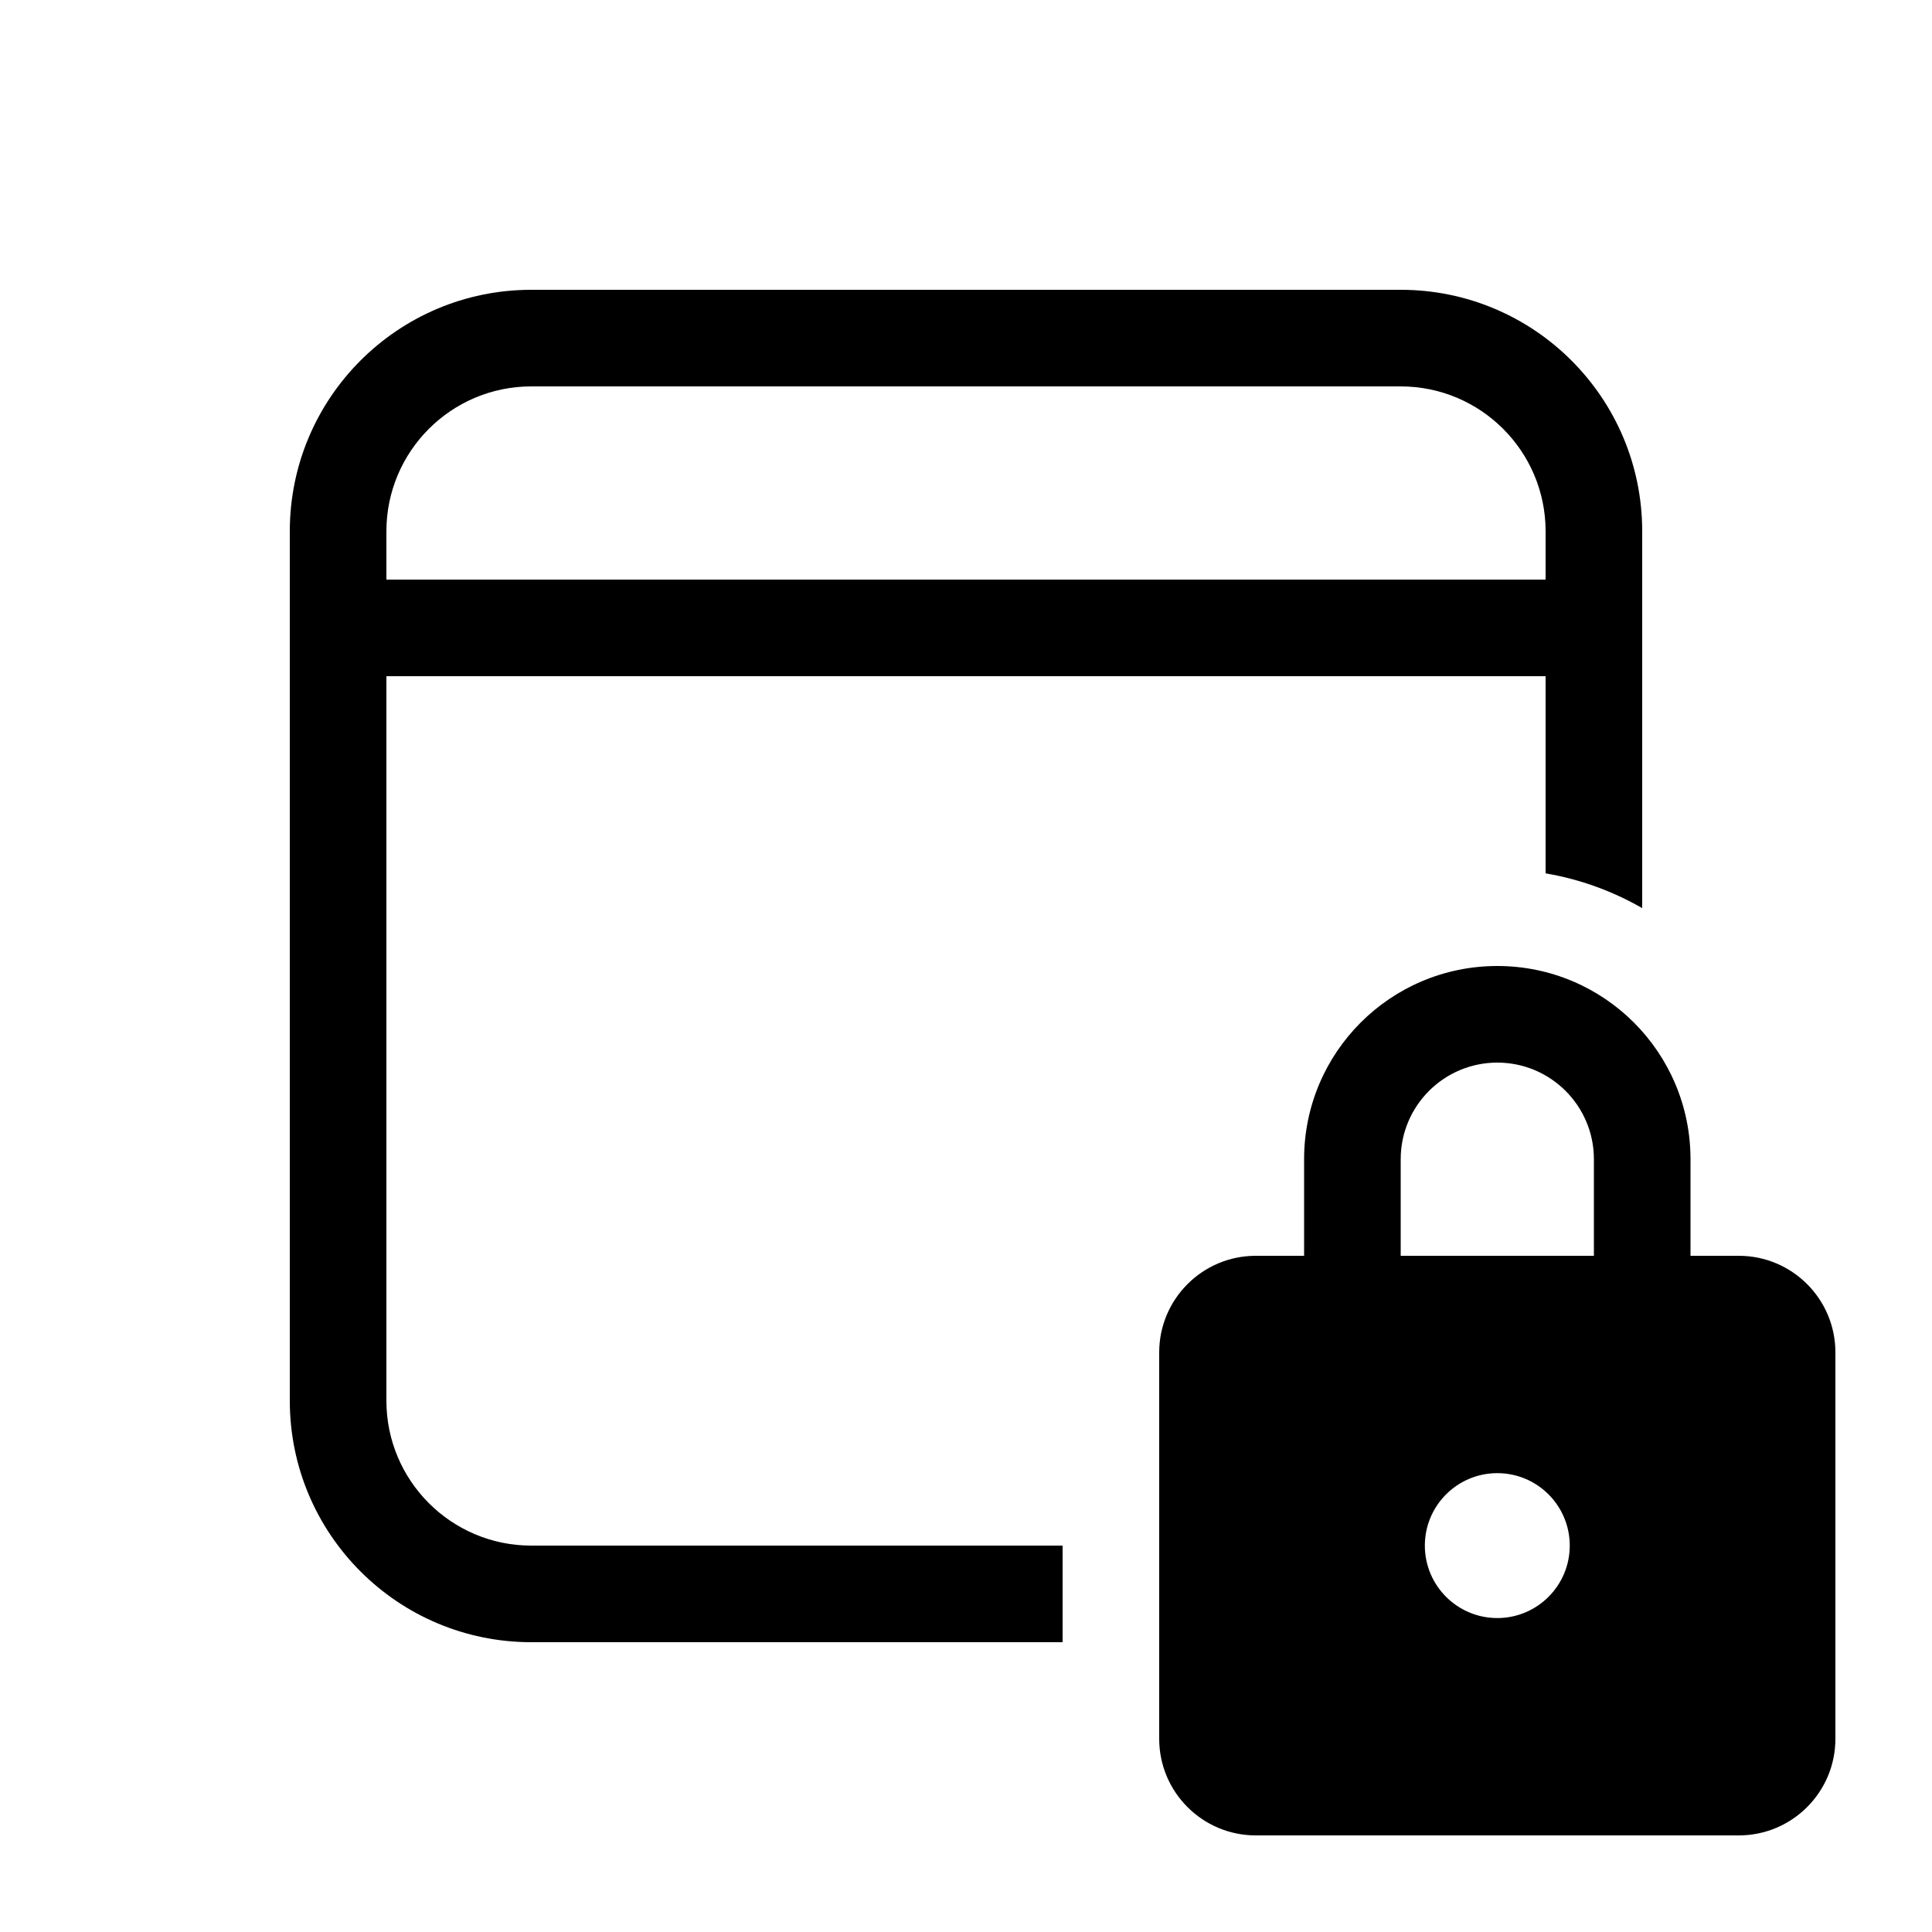 <svg viewBox="0 0 20 20" fill="none" xmlns="http://www.w3.org/2000/svg">
<path d="M14.5 3C15.881 3 17 4.119 17 5.5V9.401C16.696 9.226 16.359 9.102 16 9.041V7H4V14.5C4 15.328 4.672 16 5.5 16H11V17H5.5C4.119 17 3 15.881 3 14.5V5.5C3 4.119 4.119 3 5.5 3H14.5ZM14.5 4H5.5C4.672 4 4 4.672 4 5.5V6H16V5.5C16 4.672 15.328 4 14.5 4ZM13.5 12V13H13C12.448 13 12 13.448 12 14V18C12 18.552 12.448 19 13 19H18C18.552 19 19 18.552 19 18V14C19 13.448 18.552 13 18 13H17.5V12C17.5 10.895 16.605 10 15.5 10C14.395 10 13.5 10.895 13.5 12ZM14.5 13V12C14.5 11.448 14.948 11 15.5 11C16.052 11 16.5 11.448 16.5 12V13H14.5ZM15.5 15.25C15.914 15.25 16.25 15.586 16.25 16C16.25 16.414 15.914 16.75 15.5 16.75C15.086 16.75 14.75 16.414 14.75 16C14.75 15.586 15.086 15.25 15.5 15.25Z" fill="currentColor"/>
</svg>
